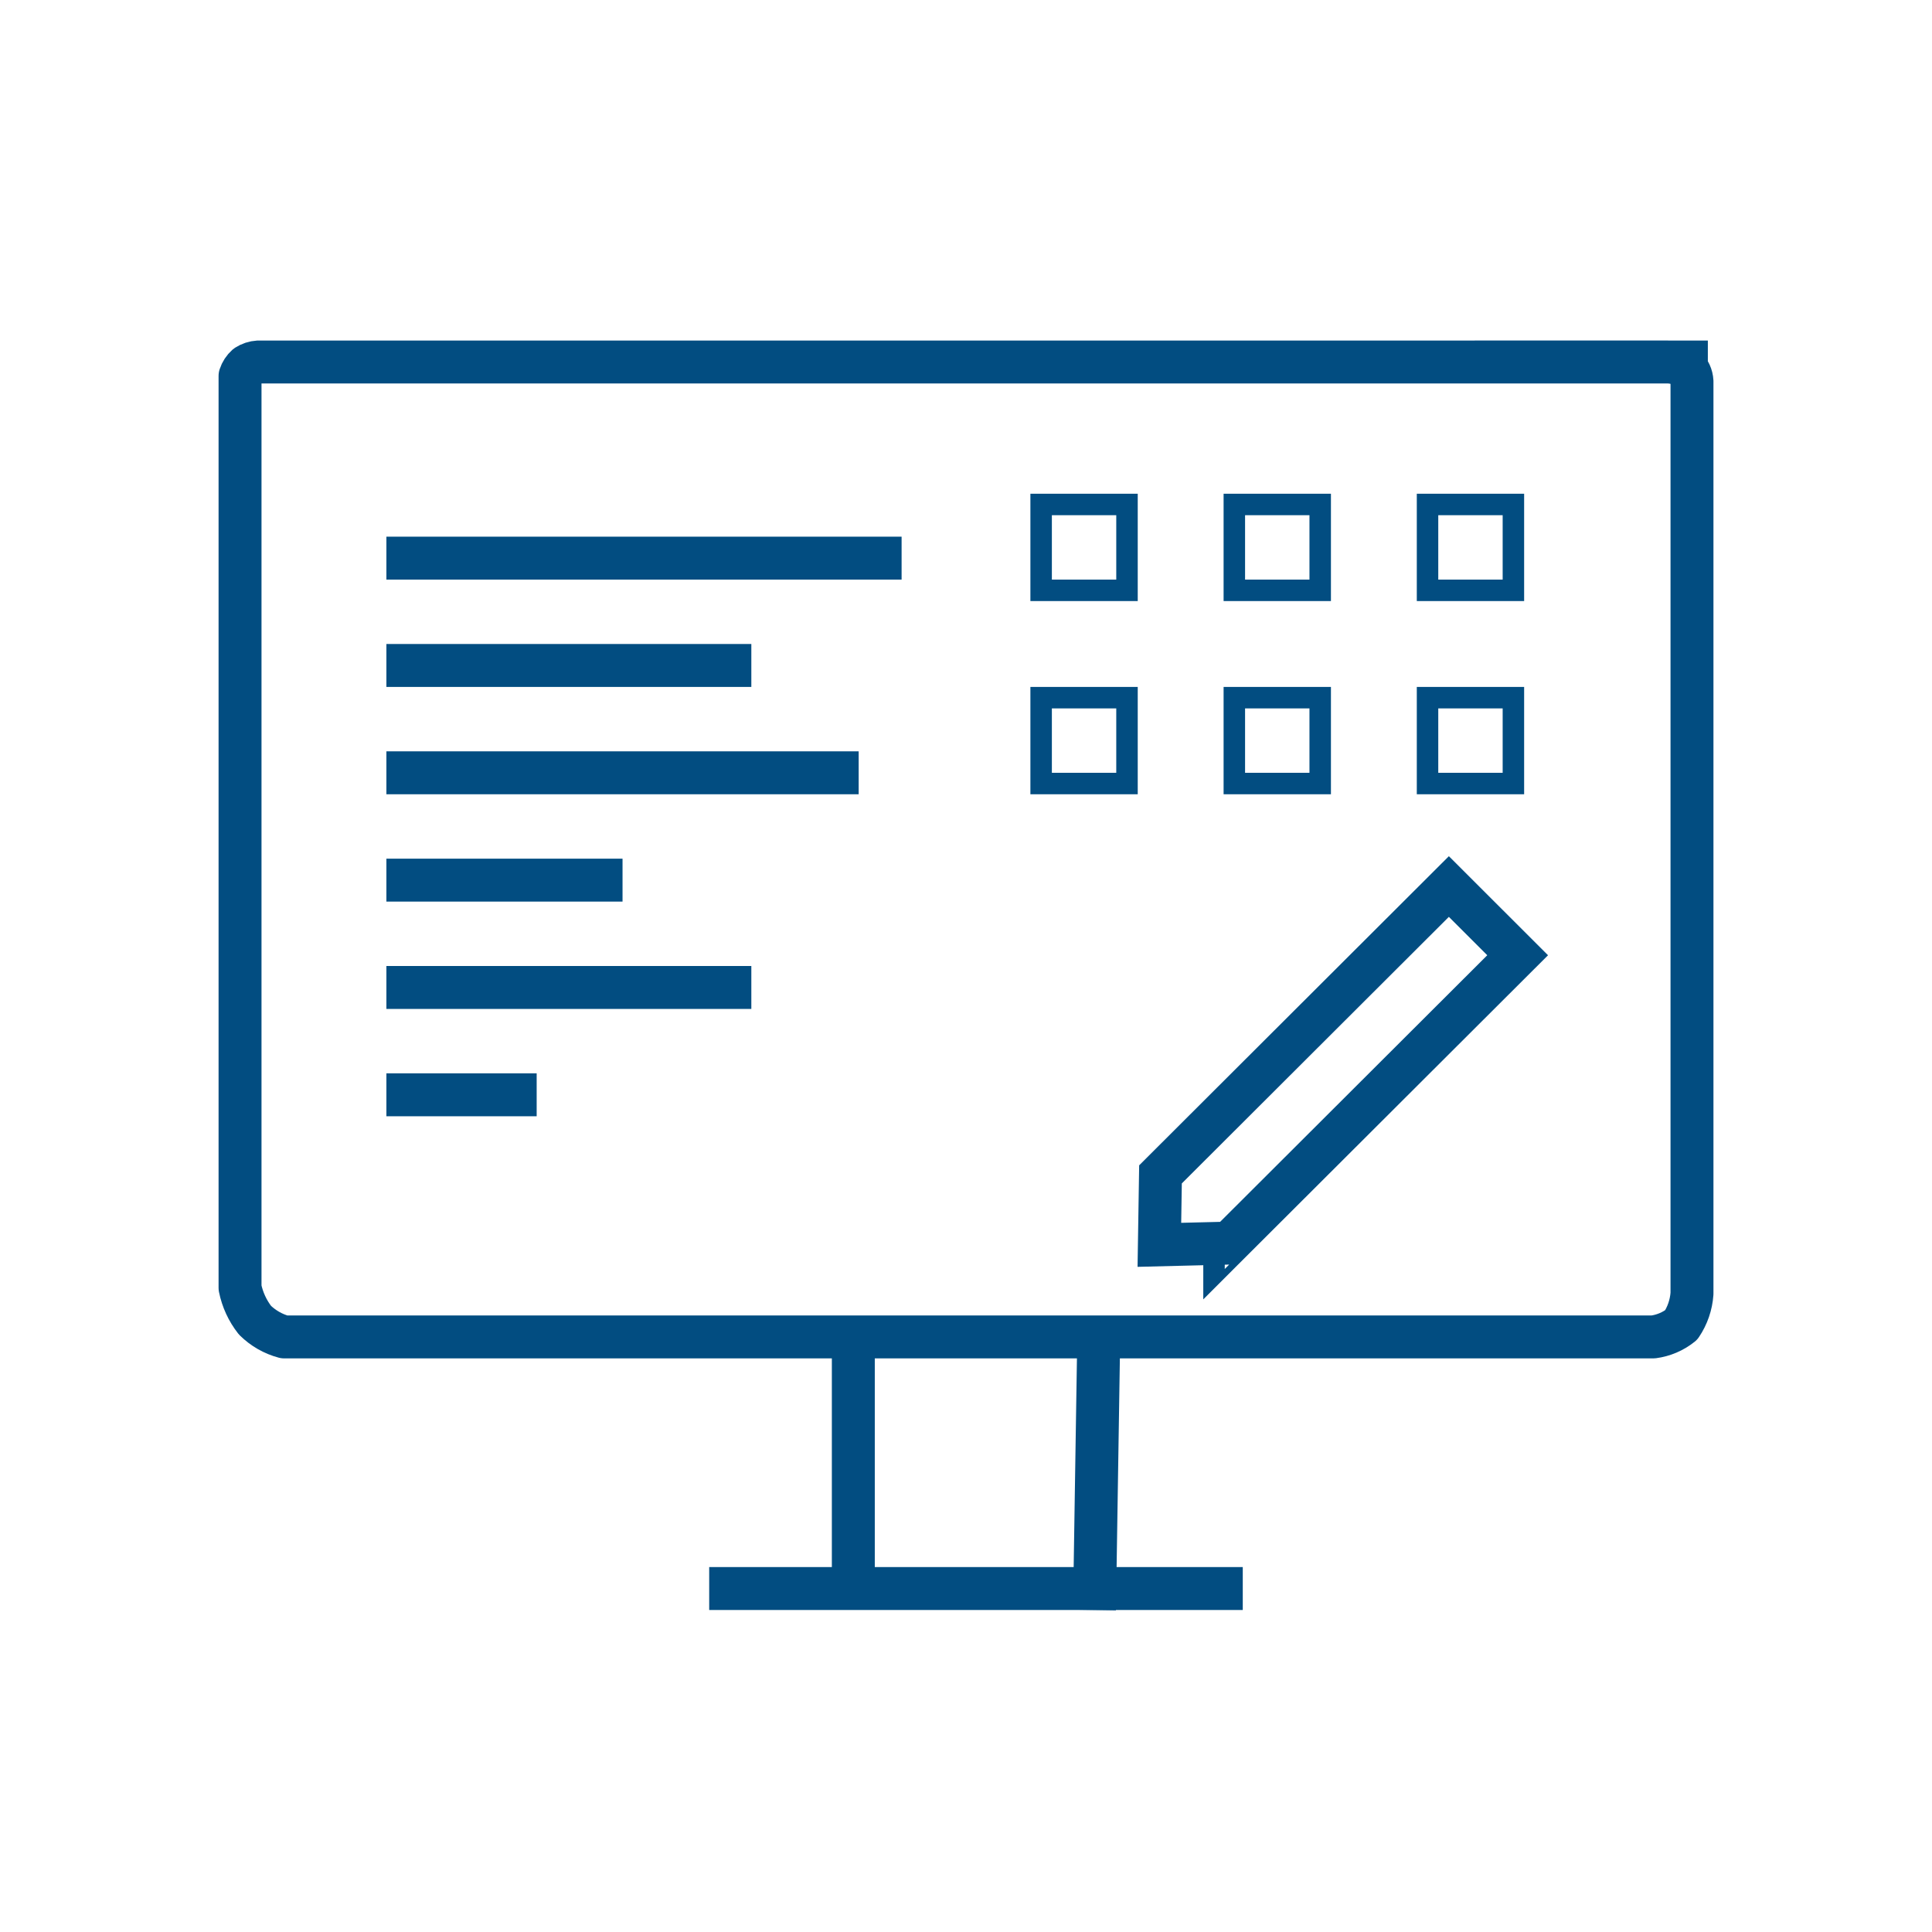 <svg width="90" height="90" viewBox="0 0 90 90" fill="none" xmlns="http://www.w3.org/2000/svg">
<path d="M78.558 16.863H12.032C11.839 16.874 11.653 16.936 11.491 17.04C11.348 17.168 11.241 17.33 11.182 17.512V59.991C11.293 60.54 11.531 61.056 11.876 61.498C12.255 61.872 12.725 62.142 13.24 62.279H77.016C77.492 62.216 77.942 62.024 78.317 61.724C78.609 61.289 78.782 60.785 78.819 60.263V17.765C78.806 17.509 78.695 17.269 78.509 17.093C78.248 16.942 77.951 16.862 77.65 16.861H69.694" stroke="#024D81" stroke-width="2" stroke-linecap="square" stroke-linejoin="round"/>
<path d="M34.037 74H56.893" stroke="#024D81" stroke-width="2" stroke-linecap="square"/>
<path d="M39.751 72.857V62.572" stroke="#024D81" stroke-width="2" stroke-linecap="square"/>
<path d="M51 74L51.179 62.572" stroke="#024D81" stroke-width="2" stroke-linecap="square"/>
<path d="M57.261 57.909L54.008 57.989L54.06 54.707L67.494 41.298L70.698 44.499L57.261 57.909ZM57.053 58.116C57.053 58.116 57.053 58.115 57.054 58.115L57.053 58.116Z" stroke="#024D81" stroke-width="2"/>
<line x1="18" y1="26" x2="42" y2="26" stroke="#024D81" stroke-width="2"/>
<line x1="18" y1="31" x2="35" y2="31" stroke="#024D81" stroke-width="2"/>
<line x1="18" y1="46" x2="35" y2="46" stroke="#024D81" stroke-width="2"/>
<line x1="18" y1="41" x2="29" y2="41" stroke="#024D81" stroke-width="2"/>
<line x1="18" y1="51" x2="25" y2="51" stroke="#024D81" stroke-width="2"/>
<line x1="18" y1="36" x2="40" y2="36" stroke="#024D81" stroke-width="2"/>
<rect x="48.5" y="23.5" width="4" height="4" stroke="#024D81"/>
<rect x="48.5" y="32.5" width="4" height="4" stroke="#024D81"/>
<rect x="57.5" y="23.5" width="4" height="4" stroke="#024D81"/>
<rect x="57.5" y="32.5" width="4" height="4" stroke="#024D81"/>
<rect x="66.5" y="23.5" width="4" height="4" stroke="#024D81"/>
<rect x="66.5" y="32.5" width="4" height="4" stroke="#024D81"/>
</svg>
